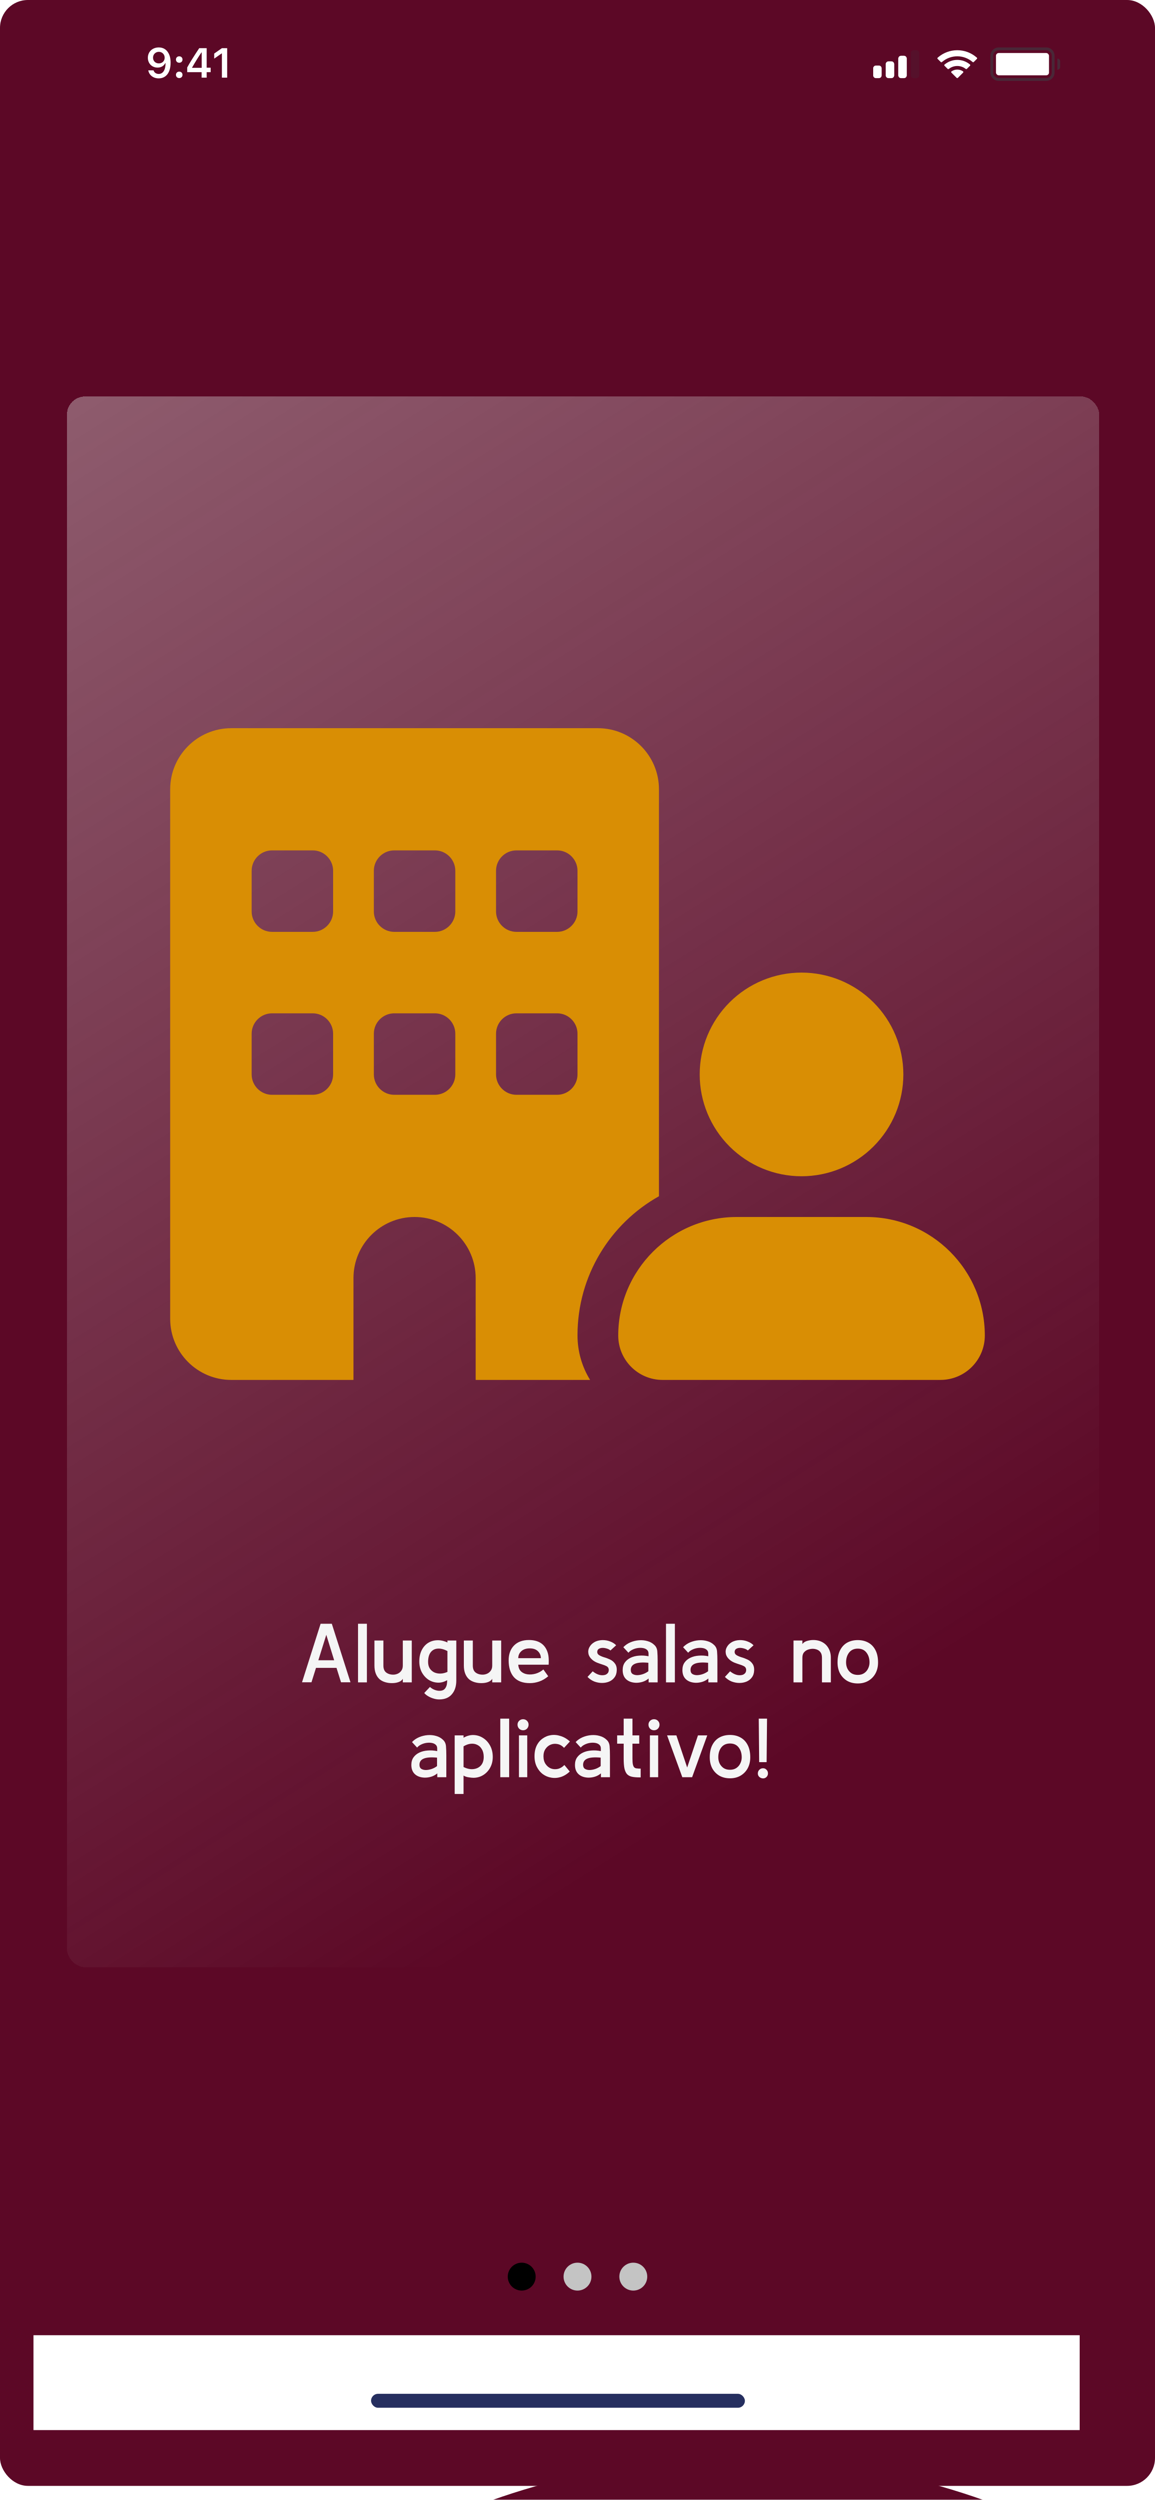 <svg width="414" height="896" viewBox="0 0 414 896" fill="none" xmlns="http://www.w3.org/2000/svg">
<g clip-path="url(#clip0_123_1811)">
<rect width="414" height="896" fill="white"/>
<rect width="414" height="891" rx="10" fill="#5C0826"/>
<g filter="url(#filter0_bd_123_1811)">
<rect x="24" y="138" width="370" height="563" rx="6.48" fill="url(#paint0_linear_123_1811)" shape-rendering="crispEdges"/>
</g>
<path fill-rule="evenodd" clip-rule="evenodd" d="M323 20H324C324.552 20 325 20.448 325 21V27C325 27.552 324.552 28 324 28H323C322.448 28 322 27.552 322 27V21C322 20.448 322.448 20 323 20Z" fill="#D1D1D6"/>
<path fill-rule="evenodd" clip-rule="evenodd" d="M318.5 22H319.5C320.052 22 320.5 22.448 320.5 23V27C320.5 27.552 320.052 28 319.5 28H318.5C317.948 28 317.5 27.552 317.5 27V23C317.5 22.448 317.948 22 318.5 22Z" fill="#D1D1D6"/>
<path fill-rule="evenodd" clip-rule="evenodd" d="M314 23.5H315C315.552 23.5 316 23.948 316 24.5V27C316 27.552 315.552 28 315 28H314C313.448 28 313 27.552 313 27V24.5C313 23.948 313.448 23.5 314 23.5Z" fill="#D1D1D6"/>
<path fill-rule="evenodd" clip-rule="evenodd" d="M327.5 18H328.5C329.052 18 329.5 18.448 329.5 19V27C329.5 27.552 329.052 28 328.5 28H327.5C326.948 28 326.5 27.552 326.5 27V19C326.5 18.448 326.948 18 327.5 18Z" fill="#3C3C43" fill-opacity="0.18"/>
<path fill-rule="evenodd" clip-rule="evenodd" d="M323 20H324C324.552 20 325 20.448 325 21V27C325 27.552 324.552 28 324 28H323C322.448 28 322 27.552 322 27V21C322 20.448 322.448 20 323 20Z" fill="white"/>
<path fill-rule="evenodd" clip-rule="evenodd" d="M318.5 22H319.5C320.052 22 320.5 22.448 320.5 23V27C320.5 27.552 320.052 28 319.5 28H318.5C317.948 28 317.5 27.552 317.5 27V23C317.5 22.448 317.948 22 318.5 22Z" fill="white"/>
<path fill-rule="evenodd" clip-rule="evenodd" d="M314 23.5H315C315.552 23.5 316 23.948 316 24.5V27C316 27.552 315.552 28 315 28H314C313.448 28 313 27.552 313 27V24.5C313 23.948 313.448 23.5 314 23.5Z" fill="white"/>
<path d="M343.133 24.94C343.772 24.94 344.394 25.108 344.941 25.428L345.163 25.558C345.331 25.656 345.361 25.887 345.223 26.024L343.329 27.913C343.212 28.029 343.024 28.029 342.907 27.913L341.026 26.036C340.888 25.899 340.917 25.67 341.084 25.571L341.303 25.441C341.855 25.112 342.485 24.94 343.133 24.94Z" fill="white"/>
<path d="M343.133 21.47C344.724 21.47 346.251 21.998 347.495 22.975L347.671 23.113C347.811 23.223 347.824 23.431 347.697 23.556L346.567 24.684C346.462 24.788 346.297 24.8 346.178 24.712L346.04 24.61C345.2 23.985 344.186 23.65 343.133 23.65C342.073 23.65 341.053 23.989 340.21 24.621L340.072 24.724C339.953 24.813 339.787 24.802 339.682 24.697L338.552 23.57C338.426 23.444 338.438 23.237 338.578 23.127L338.753 22.989C340 22.003 341.534 21.47 343.133 21.47Z" fill="white"/>
<path d="M343.133 18C345.657 18 348.072 18.891 349.983 20.523L350.146 20.662C350.278 20.775 350.285 20.976 350.163 21.098L349.036 22.222C348.926 22.331 348.752 22.338 348.634 22.239L348.494 22.123C346.989 20.865 345.104 20.18 343.133 20.18C341.155 20.18 339.263 20.869 337.756 22.135L337.617 22.253C337.498 22.352 337.324 22.345 337.214 22.236L336.087 21.112C335.965 20.989 335.972 20.789 336.104 20.677L336.266 20.537C338.18 18.896 340.601 18 343.133 18Z" fill="white"/>
<path d="M379 21C379.552 21 380 21.448 380 22V24C380 24.552 379.552 25 379 25V21Z" fill="#3C3C43" fill-opacity="0.6"/>
<path fill-rule="evenodd" clip-rule="evenodd" d="M358 17H375C376.657 17 378 18.343 378 20V26C378 27.657 376.657 29 375 29H358C356.343 29 355 27.657 355 26V20C355 18.343 356.343 17 358 17ZM358 18C356.895 18 356 18.895 356 20V26C356 27.105 356.895 28 358 28H375C376.105 28 377 27.105 377 26V20C377 18.895 376.105 18 375 18H358Z" fill="#3C3C43" fill-opacity="0.6"/>
<rect x="357" y="19" width="19" height="8" rx="1" fill="white"/>
<path d="M56.867 28.089C59.555 28.089 61.152 25.987 61.152 22.427C61.152 21.087 60.895 19.959 60.405 19.087C59.694 17.732 58.471 17 56.926 17C54.626 17 53 18.545 53 20.713C53 22.75 54.465 24.229 56.479 24.229C57.717 24.229 58.72 23.65 59.218 22.647H59.24C59.24 22.647 59.27 22.647 59.277 22.647C59.291 22.647 59.343 22.647 59.343 22.647C59.343 25.064 58.427 26.507 56.882 26.507C55.974 26.507 55.27 26.009 55.029 25.21H53.147C53.461 26.946 54.934 28.089 56.867 28.089ZM56.933 22.727C55.717 22.727 54.853 21.863 54.853 20.655C54.853 19.476 55.761 18.575 56.94 18.575C58.12 18.575 59.028 19.49 59.028 20.684C59.028 21.863 58.142 22.727 56.933 22.727Z" fill="white"/>
<path d="M64.243 27.986C64.939 27.986 65.415 27.488 65.415 26.829C65.415 26.163 64.939 25.672 64.243 25.672C63.554 25.672 63.071 26.163 63.071 26.829C63.071 27.488 63.554 27.986 64.243 27.986ZM64.243 22.493C64.939 22.493 65.415 22.002 65.415 21.343C65.415 20.677 64.939 20.186 64.243 20.186C63.554 20.186 63.071 20.677 63.071 21.343C63.071 22.002 63.554 22.493 64.243 22.493Z" fill="white"/>
<path d="M72.271 27.832H74.08V25.862H75.508V24.266H74.08V17.264H71.414C69.546 20.076 68.059 22.427 67.107 24.178V25.862H72.271V27.832ZM68.858 24.2C70.088 22.032 71.187 20.296 72.197 18.802H72.3V24.31H68.858V24.2Z" fill="white"/>
<path d="M79.537 27.832H81.426V17.264H79.544L76.783 19.197V21.014L79.412 19.168H79.537V27.832Z" fill="white"/>
<circle cx="187" cy="816" r="5" fill="black"/>
<circle cx="207" cy="816" r="5" fill="#C4C4C4"/>
<circle cx="227" cy="816" r="5" fill="#C4C4C4"/>
<g style="mix-blend-mode:multiply">
<rect width="375" height="34" transform="translate(12 837)" fill="white"/>
<rect x="133" y="858" width="134" height="5" rx="2.5" fill="#262F5F"/>
<g filter="url(#filter1_f_123_1811)">
<ellipse cx="264.5" cy="1121.5" rx="252.5" ry="240.5" fill="#5C0826"/>
</g>
</g>
<g clip-path="url(#clip1_123_1811)">
<path d="M82.9 261C70.809 261 61 270.809 61 282.9V472.7C61 484.791 70.809 494.6 82.9 494.6H126.7V458.1C126.7 446.009 136.509 436.2 148.6 436.2C160.691 436.2 170.5 446.009 170.5 458.1V494.6H211.517C208.643 489.946 207 484.471 207 478.586C207 457.187 218.771 438.527 236.2 428.763V385.009V282.9C236.2 270.809 226.391 261 214.3 261H82.9ZM90.2 370.5C90.2 366.485 93.485 363.2 97.5 363.2H112.1C116.115 363.2 119.4 366.485 119.4 370.5V385.1C119.4 389.115 116.115 392.4 112.1 392.4H97.5C93.485 392.4 90.2 389.115 90.2 385.1V370.5ZM141.3 363.2H155.9C159.915 363.2 163.2 366.485 163.2 370.5V385.1C163.2 389.115 159.915 392.4 155.9 392.4H141.3C137.285 392.4 134 389.115 134 385.1V370.5C134 366.485 137.285 363.2 141.3 363.2ZM177.8 370.5C177.8 366.485 181.085 363.2 185.1 363.2H199.7C203.715 363.2 207 366.485 207 370.5V385.1C207 389.115 203.715 392.4 199.7 392.4H185.1C181.085 392.4 177.8 389.115 177.8 385.1V370.5ZM97.5 304.8H112.1C116.115 304.8 119.4 308.085 119.4 312.1V326.7C119.4 330.715 116.115 334 112.1 334H97.5C93.485 334 90.2 330.715 90.2 326.7V312.1C90.2 308.085 93.485 304.8 97.5 304.8ZM134 312.1C134 308.085 137.285 304.8 141.3 304.8H155.9C159.915 304.8 163.2 308.085 163.2 312.1V326.7C163.2 330.715 159.915 334 155.9 334H141.3C137.285 334 134 330.715 134 326.7V312.1ZM185.1 304.8H199.7C203.715 304.8 207 308.085 207 312.1V326.7C207 330.715 203.715 334 199.7 334H185.1C181.085 334 177.8 330.715 177.8 326.7V312.1C177.8 308.085 181.085 304.8 185.1 304.8ZM323.8 385.1C323.8 375.42 319.954 366.136 313.109 359.291C306.264 352.446 296.98 348.6 287.3 348.6C277.62 348.6 268.336 352.446 261.491 359.291C254.646 366.136 250.8 375.42 250.8 385.1C250.8 394.78 254.646 404.064 261.491 410.909C268.336 417.754 277.62 421.6 287.3 421.6C296.98 421.6 306.264 417.754 313.109 410.909C319.954 404.064 323.8 394.78 323.8 385.1ZM221.6 478.677C221.6 487.482 228.717 494.6 237.523 494.6H337.077C345.883 494.6 353 487.482 353 478.677C353 455.226 333.974 436.2 310.523 436.2H264.077C240.626 436.2 221.6 455.226 221.6 478.677Z" fill="#D98E04"/>
</g>
<path d="M108.257 602.97L114.917 582H118.937L125.627 602.97H122.237L120.617 597.81H113.267L111.647 602.97H108.257ZM116.957 585.96L114.107 595.08H119.777L116.957 585.96ZM131.512 603H128.332V582H131.512V603ZM147.594 603H144.384V601.71C144.104 602.23 143.614 602.62 142.914 602.88C142.214 603.14 141.434 603.27 140.574 603.27C139.734 603.29 138.904 603.18 138.084 602.94C137.284 602.7 136.614 602.35 136.074 601.89C134.834 600.77 134.214 599.13 134.214 596.97V588H137.424V596.97C137.424 598.11 137.754 598.94 138.414 599.46C139.094 599.98 139.944 600.24 140.964 600.24C141.484 600.24 142.004 600.13 142.524 599.91C143.064 599.67 143.504 599.31 143.844 598.83C144.204 598.35 144.384 597.73 144.384 596.97V588H147.594V603ZM157.408 609.12C156.748 609.12 156.068 609.01 155.368 608.79C154.688 608.59 154.048 608.31 153.448 607.95C152.868 607.61 152.408 607.23 152.068 606.81L154.108 604.65C154.688 605.17 155.348 605.55 156.088 605.79C156.848 606.03 157.558 606.09 158.218 605.97C158.878 605.85 159.378 605.5 159.718 604.92C159.938 604.56 160.088 604.16 160.168 603.72C160.248 603.28 160.288 602.78 160.288 602.22C159.088 602.9 157.898 603.19 156.718 603.09C155.538 603.01 154.458 602.64 153.478 601.98C152.518 601.3 151.748 600.42 151.168 599.34C150.608 598.24 150.318 597.02 150.298 595.68C150.278 594.12 150.538 592.77 151.078 591.63C151.618 590.49 152.358 589.6 153.298 588.96C154.258 588.32 155.338 587.97 156.538 587.91C157.758 587.83 159.038 588.09 160.378 588.69V588H163.558V602.34C163.558 604.4 163.028 606.04 161.968 607.26C160.928 608.5 159.408 609.12 157.408 609.12ZM153.448 595.68C153.448 596.6 153.648 597.38 154.048 598.02C154.468 598.64 155.008 599.11 155.668 599.43C156.348 599.73 157.088 599.87 157.888 599.85C158.708 599.83 159.538 599.63 160.378 599.25V591.78C159.078 591.1 157.898 590.81 156.838 590.91C155.798 590.99 154.968 591.44 154.348 592.26C153.748 593.06 153.448 594.2 153.448 595.68ZM179.644 603H176.434V601.71C176.154 602.23 175.664 602.62 174.964 602.88C174.264 603.14 173.484 603.27 172.624 603.27C171.784 603.29 170.954 603.18 170.134 602.94C169.334 602.7 168.664 602.35 168.124 601.89C166.884 600.77 166.264 599.13 166.264 596.97V588H169.474V596.97C169.474 598.11 169.804 598.94 170.464 599.46C171.144 599.98 171.994 600.24 173.014 600.24C173.534 600.24 174.054 600.13 174.574 599.91C175.114 599.67 175.554 599.31 175.894 598.83C176.254 598.35 176.434 597.73 176.434 596.97V588H179.644V603ZM196.658 596.67H185.768C185.828 597.71 186.168 598.52 186.788 599.1C187.408 599.66 188.178 600 189.098 600.12C190.038 600.24 191.008 600.16 192.008 599.88C193.028 599.58 193.948 599.08 194.768 598.38L196.508 600.81C195.468 601.69 194.388 602.32 193.268 602.7C192.168 603.08 191.068 603.27 189.968 603.27C187.448 603.29 185.538 602.59 184.238 601.17C182.958 599.73 182.318 597.71 182.318 595.11C182.318 592.89 182.958 591.12 184.238 589.8C185.538 588.48 187.328 587.82 189.608 587.82C192.848 587.84 194.998 589.11 196.058 591.63C196.358 592.33 196.548 593.09 196.628 593.91C196.708 594.73 196.718 595.65 196.658 596.67ZM189.878 590.82C188.598 590.82 187.588 591.16 186.848 591.84C186.128 592.5 185.768 593.33 185.768 594.33H193.868C193.868 593.35 193.518 592.52 192.818 591.84C192.138 591.16 191.158 590.82 189.878 590.82ZM210.591 601.05L212.451 599.04C213.611 599.98 214.761 600.45 215.901 600.45C216.221 600.45 216.531 600.41 216.831 600.33C217.131 600.25 217.391 600.11 217.611 599.91C217.891 599.69 218.071 599.4 218.151 599.04C218.231 598.68 218.231 598.37 218.151 598.11C218.051 597.71 217.791 597.4 217.371 597.18C216.951 596.96 216.441 596.76 215.841 596.58C215.261 596.4 214.661 596.19 214.041 595.95C213.441 595.71 212.891 595.39 212.391 594.99C211.571 594.29 211.081 593.54 210.921 592.74C210.761 591.92 210.871 591.15 211.251 590.43C211.631 589.69 212.211 589.09 212.991 588.63C213.791 588.15 214.751 587.89 215.871 587.85C216.911 587.83 217.871 588 218.751 588.36C219.631 588.7 220.331 589.15 220.851 589.71L218.811 591.57C218.451 591.25 218.011 591.02 217.491 590.88C216.971 590.72 216.481 590.64 216.021 590.64C215.501 590.64 215.051 590.75 214.671 590.97C214.291 591.19 214.091 591.56 214.071 592.08C214.071 592.58 214.301 592.97 214.761 593.25C215.221 593.53 215.801 593.78 216.501 594C217.221 594.2 217.941 594.47 218.661 594.81C219.401 595.15 220.001 595.65 220.461 596.31C220.921 596.95 221.121 597.78 221.061 598.8C221.021 599.76 220.751 600.57 220.251 601.23C219.771 601.89 219.131 602.39 218.331 602.73C217.551 603.05 216.701 603.21 215.781 603.21C214.861 603.21 213.941 603.04 213.021 602.7C212.121 602.34 211.311 601.79 210.591 601.05ZM227.898 603.15C226.438 603.09 225.288 602.67 224.448 601.89C223.608 601.11 223.188 600.01 223.188 598.59C223.188 597.53 223.438 596.64 223.938 595.92C224.458 595.18 225.158 594.6 226.038 594.18C226.918 593.76 227.908 593.51 229.008 593.43C230.128 593.33 231.278 593.4 232.458 593.64V592.68C232.458 592.1 232.268 591.65 231.888 591.33C231.528 591.01 231.048 590.8 230.448 590.7C229.868 590.6 229.238 590.6 228.558 590.7C227.898 590.8 227.268 591 226.668 591.3C226.088 591.58 225.618 591.94 225.258 592.38L223.428 590.4C224.128 589.66 224.968 589.08 225.948 588.66C226.948 588.24 227.978 587.99 229.038 587.91C230.118 587.83 231.128 587.93 232.068 588.21C233.028 588.47 233.838 588.92 234.498 589.56C235.158 590.14 235.528 590.92 235.608 591.9C235.688 592.88 235.728 593.98 235.728 595.2V603H232.488V601.62C231.828 602.18 231.098 602.58 230.298 602.82C229.498 603.06 228.698 603.17 227.898 603.15ZM232.398 599.01V595.98C230.218 595.78 228.618 595.9 227.598 596.34C226.598 596.76 226.098 597.5 226.098 598.56C226.098 599.22 226.318 599.7 226.758 600C227.218 600.28 227.778 600.42 228.438 600.42C229.118 600.4 229.808 600.27 230.508 600.03C231.228 599.77 231.858 599.43 232.398 599.01ZM241.903 603H238.723V582H241.903V603ZM249.314 603.15C247.854 603.09 246.704 602.67 245.864 601.89C245.024 601.11 244.604 600.01 244.604 598.59C244.604 597.53 244.854 596.64 245.354 595.92C245.874 595.18 246.574 594.6 247.454 594.18C248.334 593.76 249.324 593.51 250.424 593.43C251.544 593.33 252.694 593.4 253.874 593.64V592.68C253.874 592.1 253.684 591.65 253.304 591.33C252.944 591.01 252.464 590.8 251.864 590.7C251.284 590.6 250.654 590.6 249.974 590.7C249.314 590.8 248.684 591 248.084 591.3C247.504 591.58 247.034 591.94 246.674 592.38L244.844 590.4C245.544 589.66 246.384 589.08 247.364 588.66C248.364 588.24 249.394 587.99 250.454 587.91C251.534 587.83 252.544 587.93 253.484 588.21C254.444 588.47 255.254 588.92 255.914 589.56C256.574 590.14 256.944 590.92 257.024 591.9C257.104 592.88 257.144 593.98 257.144 595.2V603H253.904V601.62C253.244 602.18 252.514 602.58 251.714 602.82C250.914 603.06 250.114 603.17 249.314 603.15ZM253.814 599.01V595.98C251.634 595.78 250.034 595.9 249.014 596.34C248.014 596.76 247.514 597.5 247.514 598.56C247.514 599.22 247.734 599.7 248.174 600C248.634 600.28 249.194 600.42 249.854 600.42C250.534 600.4 251.224 600.27 251.924 600.03C252.644 599.77 253.274 599.43 253.814 599.01ZM259.839 601.05L261.699 599.04C262.859 599.98 264.009 600.45 265.149 600.45C265.469 600.45 265.779 600.41 266.079 600.33C266.379 600.25 266.639 600.11 266.859 599.91C267.139 599.69 267.319 599.4 267.399 599.04C267.479 598.68 267.479 598.37 267.399 598.11C267.299 597.71 267.039 597.4 266.619 597.18C266.199 596.96 265.689 596.76 265.089 596.58C264.509 596.4 263.909 596.19 263.289 595.95C262.689 595.71 262.139 595.39 261.639 594.99C260.819 594.29 260.329 593.54 260.169 592.74C260.009 591.92 260.119 591.15 260.499 590.43C260.879 589.69 261.459 589.09 262.239 588.63C263.039 588.15 263.999 587.89 265.119 587.85C266.159 587.83 267.119 588 267.999 588.36C268.879 588.7 269.579 589.15 270.099 589.71L268.059 591.57C267.699 591.25 267.259 591.02 266.739 590.88C266.219 590.72 265.729 590.64 265.269 590.64C264.749 590.64 264.299 590.75 263.919 590.97C263.539 591.19 263.339 591.56 263.319 592.08C263.319 592.58 263.549 592.97 264.009 593.25C264.469 593.53 265.049 593.78 265.749 594C266.469 594.2 267.189 594.47 267.909 594.81C268.649 595.15 269.249 595.65 269.709 596.31C270.169 596.95 270.369 597.78 270.309 598.8C270.269 599.76 269.999 600.57 269.499 601.23C269.019 601.89 268.379 602.39 267.579 602.73C266.799 603.05 265.949 603.21 265.029 603.21C264.109 603.21 263.189 603.04 262.269 602.7C261.369 602.34 260.559 601.79 259.839 601.05ZM297.806 603H294.626V594.18C294.626 593.32 294.446 592.66 294.086 592.2C293.746 591.74 293.316 591.42 292.796 591.24C292.296 591.06 291.796 590.97 291.296 590.97C290.816 590.97 290.286 591.06 289.706 591.24C289.126 591.42 288.626 591.75 288.206 592.23C287.806 592.69 287.606 593.34 287.606 594.18V603H284.426V588H287.606V589.26C287.986 588.74 288.546 588.37 289.286 588.15C290.046 587.93 290.786 587.82 291.506 587.82C292.746 587.82 293.836 588.08 294.776 588.6C295.736 589.12 296.476 589.86 296.996 590.82C297.536 591.76 297.806 592.88 297.806 594.18V603ZM307.47 603.39C306.03 603.39 304.76 603.08 303.66 602.46C302.58 601.82 301.73 600.94 301.11 599.82C300.51 598.68 300.21 597.36 300.21 595.86C300.21 594.1 300.52 592.63 301.14 591.45C301.76 590.25 302.61 589.35 303.69 588.75C304.79 588.15 306.05 587.85 307.47 587.85C308.89 587.85 310.14 588.15 311.22 588.75C312.32 589.35 313.18 590.25 313.8 591.45C314.42 592.63 314.73 594.1 314.73 595.86C314.73 597.36 314.42 598.68 313.8 599.82C313.18 600.94 312.32 601.82 311.22 602.46C310.14 603.08 308.89 603.39 307.47 603.39ZM307.47 600.33C308.37 600.33 309.13 600.12 309.75 599.7C310.37 599.28 310.84 598.73 311.16 598.05C311.5 597.37 311.67 596.64 311.67 595.86C311.67 594.46 311.31 593.29 310.59 592.35C309.87 591.39 308.83 590.91 307.47 590.91C306.13 590.91 305.09 591.38 304.35 592.32C303.63 593.26 303.27 594.44 303.27 595.86C303.27 596.66 303.43 597.4 303.75 598.08C304.09 598.76 304.57 599.31 305.19 599.73C305.81 600.13 306.57 600.33 307.47 600.33ZM152.151 637.15C150.691 637.09 149.541 636.67 148.701 635.89C147.861 635.11 147.441 634.01 147.441 632.59C147.441 631.53 147.691 630.64 148.191 629.92C148.711 629.18 149.411 628.6 150.291 628.18C151.171 627.76 152.161 627.51 153.261 627.43C154.381 627.33 155.531 627.4 156.711 627.64V626.68C156.711 626.1 156.521 625.65 156.141 625.33C155.781 625.01 155.301 624.8 154.701 624.7C154.121 624.6 153.491 624.6 152.811 624.7C152.151 624.8 151.521 625 150.921 625.3C150.341 625.58 149.871 625.94 149.511 626.38L147.681 624.4C148.381 623.66 149.221 623.08 150.201 622.66C151.201 622.24 152.231 621.99 153.291 621.91C154.371 621.83 155.381 621.93 156.321 622.21C157.281 622.47 158.091 622.92 158.751 623.56C159.411 624.14 159.781 624.92 159.861 625.9C159.941 626.88 159.981 627.98 159.981 629.2V637H156.741V635.62C156.081 636.18 155.351 636.58 154.551 636.82C153.751 637.06 152.951 637.17 152.151 637.15ZM156.651 633.01V629.98C154.471 629.78 152.871 629.9 151.851 630.34C150.851 630.76 150.351 631.5 150.351 632.56C150.351 633.22 150.571 633.7 151.011 634C151.471 634.28 152.031 634.42 152.691 634.42C153.371 634.4 154.061 634.27 154.761 634.03C155.481 633.77 156.111 633.43 156.651 633.01ZM166.156 643H162.976V622H166.156V622.84C167.396 622.14 168.626 621.82 169.846 621.88C171.086 621.94 172.216 622.31 173.236 622.99C174.256 623.65 175.076 624.56 175.696 625.72C176.316 626.88 176.626 628.22 176.626 629.74C176.626 631.14 176.326 632.4 175.726 633.52C175.126 634.64 174.306 635.53 173.266 636.19C172.226 636.85 171.056 637.19 169.756 637.21C169.276 637.21 168.676 637.15 167.956 637.03C167.236 636.93 166.636 636.72 166.156 636.4V643ZM166.156 633.34C167.396 633.96 168.566 634.21 169.666 634.09C170.786 633.97 171.686 633.54 172.366 632.8C173.046 632.04 173.386 631.02 173.386 629.74C173.386 628.66 173.176 627.76 172.756 627.04C172.356 626.3 171.806 625.76 171.106 625.42C170.406 625.06 169.626 624.92 168.766 625C167.926 625.08 167.056 625.39 166.156 625.93V633.34ZM182.503 637H179.323V616H182.503V637ZM187.485 620.17C186.945 620.17 186.475 619.98 186.075 619.6C185.695 619.2 185.505 618.72 185.505 618.16C185.505 617.62 185.695 617.16 186.075 616.78C186.475 616.4 186.945 616.21 187.485 616.21C188.045 616.21 188.515 616.4 188.895 616.78C189.275 617.16 189.465 617.62 189.465 618.16C189.465 618.72 189.275 619.2 188.895 619.6C188.515 619.98 188.045 620.17 187.485 620.17ZM188.985 637H186.015V622H188.985V637ZM204.222 634.96C203.202 635.92 202.112 636.58 200.952 636.94C199.812 637.28 198.682 637.35 197.562 637.15C196.462 636.97 195.462 636.55 194.562 635.89C193.662 635.21 192.942 634.33 192.402 633.25C191.862 632.17 191.592 630.91 191.592 629.47C191.592 628.01 191.852 626.74 192.372 625.66C192.912 624.58 193.632 623.73 194.532 623.11C195.432 622.47 196.432 622.07 197.532 621.91C198.652 621.75 199.792 621.86 200.952 622.24C202.132 622.6 203.242 623.25 204.282 624.19L202.182 626.47C201.482 625.73 200.712 625.28 199.872 625.12C199.032 624.94 198.222 625 197.442 625.3C196.682 625.6 196.052 626.11 195.552 626.83C195.052 627.55 194.802 628.43 194.802 629.47C194.802 630.59 195.052 631.52 195.552 632.26C196.052 633 196.682 633.53 197.442 633.85C198.222 634.15 199.042 634.21 199.902 634.03C200.782 633.83 201.582 633.36 202.302 632.62L204.222 634.96ZM210.804 637.15C209.344 637.09 208.194 636.67 207.354 635.89C206.514 635.11 206.094 634.01 206.094 632.59C206.094 631.53 206.344 630.64 206.844 629.92C207.364 629.18 208.064 628.6 208.944 628.18C209.824 627.76 210.814 627.51 211.914 627.43C213.034 627.33 214.184 627.4 215.364 627.64V626.68C215.364 626.1 215.174 625.65 214.794 625.33C214.434 625.01 213.954 624.8 213.354 624.7C212.774 624.6 212.144 624.6 211.464 624.7C210.804 624.8 210.174 625 209.574 625.3C208.994 625.58 208.524 625.94 208.164 626.38L206.334 624.4C207.034 623.66 207.874 623.08 208.854 622.66C209.854 622.24 210.884 621.99 211.944 621.91C213.024 621.83 214.034 621.93 214.974 622.21C215.934 622.47 216.744 622.92 217.404 623.56C218.064 624.14 218.434 624.92 218.514 625.9C218.594 626.88 218.634 627.98 218.634 629.2V637H215.394V635.62C214.734 636.18 214.004 636.58 213.204 636.82C212.404 637.06 211.604 637.17 210.804 637.15ZM215.304 633.01V629.98C213.124 629.78 211.524 629.9 210.504 630.34C209.504 630.76 209.004 631.5 209.004 632.56C209.004 633.22 209.224 633.7 209.664 634C210.124 634.28 210.684 634.42 211.344 634.42C212.024 634.4 212.714 634.27 213.414 634.03C214.134 633.77 214.764 633.43 215.304 633.01ZM223.551 630.31V624.97H221.211V622H223.551V616H226.701V622H229.131V624.97H226.701V630.31C226.701 631.21 226.751 631.91 226.851 632.41C226.971 632.91 227.131 633.26 227.331 633.46C227.551 633.66 227.801 633.78 228.081 633.82C228.381 633.86 228.701 633.89 229.041 633.91H229.641V637.06H229.131C228.071 637.06 227.181 636.98 226.461 636.82C225.761 636.66 225.191 636.35 224.751 635.89C224.331 635.41 224.021 634.73 223.821 633.85C223.641 632.95 223.551 631.77 223.551 630.31ZM234.418 620.17C233.878 620.17 233.408 619.98 233.008 619.6C232.628 619.2 232.438 618.72 232.438 618.16C232.438 617.62 232.628 617.16 233.008 616.78C233.408 616.4 233.878 616.21 234.418 616.21C234.978 616.21 235.448 616.4 235.828 616.78C236.208 617.16 236.398 617.62 236.398 618.16C236.398 618.72 236.208 619.2 235.828 619.6C235.448 619.98 234.978 620.17 234.418 620.17ZM235.918 637H232.948V622H235.918V637ZM253.511 622L248.081 637H244.571L239.111 622H242.441L246.311 633.52L250.181 622H253.511ZM261.664 637.39C260.224 637.39 258.954 637.08 257.854 636.46C256.774 635.82 255.924 634.94 255.304 633.82C254.704 632.68 254.404 631.36 254.404 629.86C254.404 628.1 254.714 626.63 255.334 625.45C255.954 624.25 256.804 623.35 257.884 622.75C258.984 622.15 260.244 621.85 261.664 621.85C263.084 621.85 264.334 622.15 265.414 622.75C266.514 623.35 267.374 624.25 267.994 625.45C268.614 626.63 268.924 628.1 268.924 629.86C268.924 631.36 268.614 632.68 267.994 633.82C267.374 634.94 266.514 635.82 265.414 636.46C264.334 637.08 263.084 637.39 261.664 637.39ZM261.664 634.33C262.564 634.33 263.324 634.12 263.944 633.7C264.564 633.28 265.034 632.73 265.354 632.05C265.694 631.37 265.864 630.64 265.864 629.86C265.864 628.46 265.504 627.29 264.784 626.35C264.064 625.39 263.024 624.91 261.664 624.91C260.324 624.91 259.284 625.38 258.544 626.32C257.824 627.26 257.464 628.44 257.464 629.86C257.464 630.66 257.624 631.4 257.944 632.08C258.284 632.76 258.764 633.31 259.384 633.73C260.004 634.13 260.764 634.33 261.664 634.33ZM274.938 616L274.788 631.6H272.118L271.968 616H274.938ZM273.468 637.42C272.968 637.4 272.528 637.22 272.148 636.88C271.788 636.52 271.618 636.09 271.638 635.59C271.658 635.09 271.838 634.67 272.178 634.33C272.538 633.97 272.968 633.79 273.468 633.79C273.968 633.77 274.388 633.94 274.728 634.3C275.088 634.66 275.268 635.09 275.268 635.59C275.288 636.09 275.118 636.53 274.758 636.91C274.398 637.27 273.968 637.44 273.468 637.42Z" fill="#F5F5F5"/>
</g>
<defs>
<filter id="filter0_bd_123_1811" x="-16.96" y="97.04" width="451.92" height="644.92" filterUnits="userSpaceOnUse" color-interpolation-filters="sRGB">
<feFlood flood-opacity="0" result="BackgroundImageFix"/>
<feGaussianBlur in="BackgroundImageFix" stdDeviation="20.48"/>
<feComposite in2="SourceAlpha" operator="in" result="effect1_backgroundBlur_123_1811"/>
<feColorMatrix in="SourceAlpha" type="matrix" values="0 0 0 0 0 0 0 0 0 0 0 0 0 0 0 0 0 0 127 0" result="hardAlpha"/>
<feMorphology radius="1.02" operator="erode" in="SourceAlpha" result="effect2_dropShadow_123_1811"/>
<feOffset dy="4.1"/>
<feGaussianBlur stdDeviation="12.285"/>
<feComposite in2="hardAlpha" operator="out"/>
<feColorMatrix type="matrix" values="0 0 0 0 0.13 0 0 0 0 0.015 0 0 0 0 0.056 0 0 0 1 0"/>
<feBlend mode="normal" in2="effect1_backgroundBlur_123_1811" result="effect2_dropShadow_123_1811"/>
<feBlend mode="normal" in="SourceGraphic" in2="effect2_dropShadow_123_1811" result="shape"/>
</filter>
<filter id="filter1_f_123_1811" x="-188" y="681" width="905" height="881" filterUnits="userSpaceOnUse" color-interpolation-filters="sRGB">
<feFlood flood-opacity="0" result="BackgroundImageFix"/>
<feBlend mode="normal" in="SourceGraphic" in2="BackgroundImageFix" result="shape"/>
<feGaussianBlur stdDeviation="100" result="effect1_foregroundBlur_123_1811"/>
</filter>
<linearGradient id="paint0_linear_123_1811" x1="24" y1="138" x2="317" y2="604" gradientUnits="userSpaceOnUse">
<stop stop-color="#D9D9D9" stop-opacity="0.4"/>
<stop offset="1" stop-color="#D9D9D9" stop-opacity="0"/>
</linearGradient>
<clipPath id="clip0_123_1811">
<rect width="414" height="896" fill="white"/>
</clipPath>
<clipPath id="clip1_123_1811">
<rect width="292" height="233.6" fill="white" transform="translate(61 261)"/>
</clipPath>
</defs>
</svg>
